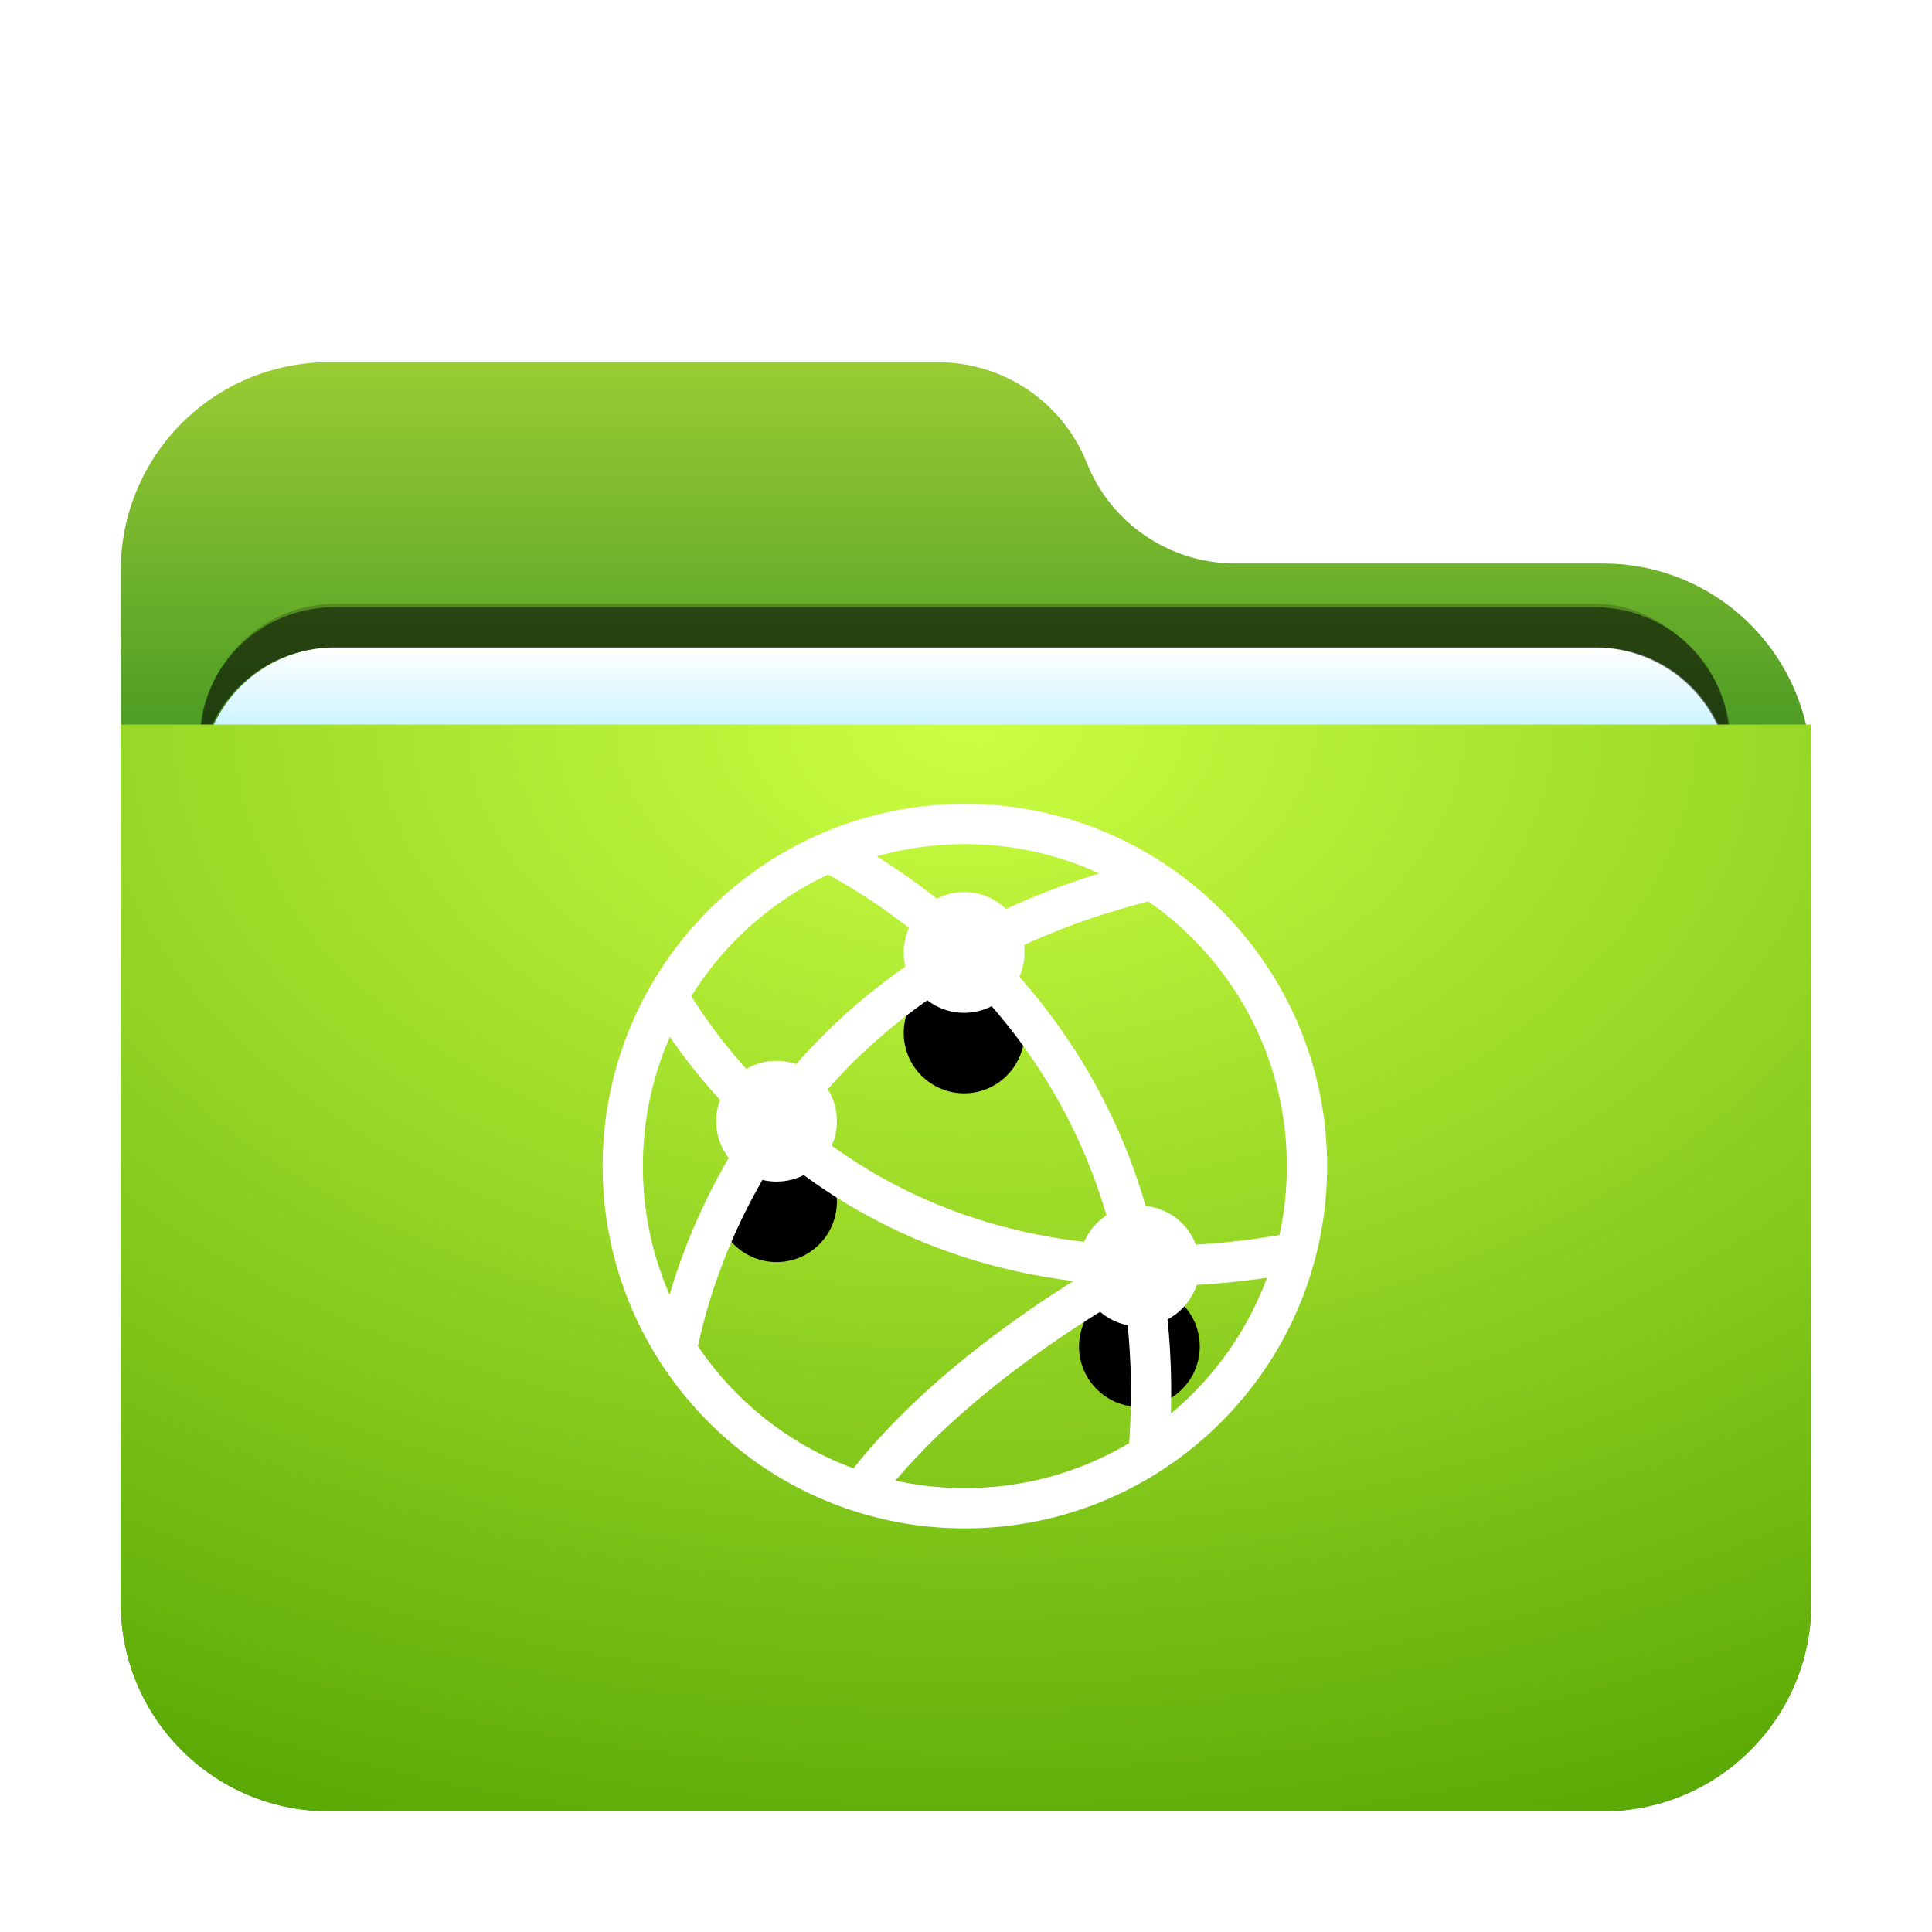 <?xml version="1.0" encoding="UTF-8" standalone="no"?>
<svg
   xmlns:dc="http://purl.org/dc/elements/1.1/"
   xmlns:cc="http://creativecommons.org/ns#"
   xmlns:rdf="http://www.w3.org/1999/02/22-rdf-syntax-ns#"
   xmlns:svg="http://www.w3.org/2000/svg"
   xmlns="http://www.w3.org/2000/svg"
   xmlns:xlink="http://www.w3.org/1999/xlink"
   xmlns:sodipodi="http://sodipodi.sourceforge.net/DTD/sodipodi-0.dtd"
   xmlns:inkscape="http://www.inkscape.org/namespaces/inkscape"
   width="48"
   height="48"
   version="1.1"
   viewBox="0 0 48 48"
   id="svg125"
   sodipodi:docname="network-server.svg"
   inkscape:version="0.92.5 (2060ec1f9f, 2020-04-08)">
  <sodipodi:namedview
     pagecolor="#ffffff"
     bordercolor="#666666"
     borderopacity="1"
     objecttolerance="10"
     gridtolerance="10"
     guidetolerance="10"
     inkscape:pageopacity="0"
     inkscape:pageshadow="2"
     inkscape:window-width="1366"
     inkscape:window-height="696"
     id="namedview127"
     showgrid="false"
     inkscape:zoom="6.9532167"
     inkscape:cx="47.867907"
     inkscape:cy="9.9146601"
     inkscape:window-x="0"
     inkscape:window-y="0"
     inkscape:window-maximized="1"
     inkscape:current-layer="svg125" />
  <defs
     id="defs97">
    <filter
       id="network-server-48px-a"
       x="-15.5%"
       y="-18.1%"
       width="131%"
       height="136.1%">
      <feOffset
         dy="1"
         in="SourceAlpha"
         result="shadowOffsetOuter1"
         id="feOffset2" />
      <feGaussianBlur
         in="shadowOffsetOuter1"
         result="shadowBlurOuter1"
         stdDeviation="1"
         id="feGaussianBlur4" />
      <feComposite
         in="shadowBlurOuter1"
         in2="SourceAlpha"
         operator="out"
         result="shadowBlurOuter1"
         id="feComposite6" />
      <feColorMatrix
         in="shadowBlurOuter1"
         result="shadowMatrixOuter1"
         values="0 0 0 0 0   0 0 0 0 0   0 0 0 0 0  0 0 0 0.2 0"
         id="feColorMatrix8" />
      <feMerge
         id="feMerge14">
        <feMergeNode
           in="shadowMatrixOuter1"
           id="feMergeNode10" />
        <feMergeNode
           in="SourceGraphic"
           id="feMergeNode12" />
      </feMerge>
    </filter>
    <linearGradient
       id="network-server-48px-l"
       x1="52.084%"
       x2="52.084%"
       y1="4.908%"
       y2="100%">
      <stop
         stop-color="#FFF"
         offset="0"
         id="stop17" />
      <stop
         stop-color="#FFF"
         stop-opacity=".6"
         offset="1"
         id="stop19" />
    </linearGradient>
    <path
       id="network-server-48px-k"
       d="m10.453 3.663c0 0.828-0.672 1.5-1.5 1.5s-1.5-0.672-1.5-1.5 0.672-1.5 1.5-1.5 1.5 0.672 1.5 1.5" />
    <filter
       id="network-server-48px-j"
       x="-433.3%"
       y="-366.7%"
       width="966.7%"
       height="966.7%">
      <feOffset
         dy="2"
         in="SourceAlpha"
         result="shadowOffsetOuter1"
         id="feOffset23" />
      <feGaussianBlur
         in="shadowOffsetOuter1"
         result="shadowBlurOuter1"
         stdDeviation="4"
         id="feGaussianBlur25" />
      <feColorMatrix
         in="shadowBlurOuter1"
         values="0 0 0 0 0   0 0 0 0 0.427   0 0 0 0 0.969  0 0 0 0.5 0"
         id="feColorMatrix27" />
    </filter>
    <path
       id="network-server-48px-n"
       d="m5.793 7.856c0 0.828-0.672 1.5-1.5 1.5s-1.5-0.672-1.5-1.5 0.672-1.5 1.5-1.5 1.5 0.672 1.5 1.5" />
    <filter
       id="network-server-48px-m"
       x="-433.3%"
       y="-366.7%"
       width="966.7%"
       height="966.7%">
      <feOffset
         dy="2"
         in="SourceAlpha"
         result="shadowOffsetOuter1"
         id="feOffset31" />
      <feGaussianBlur
         in="shadowOffsetOuter1"
         result="shadowBlurOuter1"
         stdDeviation="4"
         id="feGaussianBlur33" />
      <feColorMatrix
         in="shadowBlurOuter1"
         values="0 0 0 0 0   0 0 0 0 0.427   0 0 0 0 0.969  0 0 0 0.5 0"
         id="feColorMatrix35" />
    </filter>
    <path
       id="network-server-48px-p"
       d="m14.808 11.453c0 0.828-0.672 1.5-1.5 1.5s-1.5-0.672-1.5-1.5 0.672-1.5 1.5-1.5 1.5 0.672 1.5 1.5" />
    <filter
       id="network-server-48px-o"
       x="-433.3%"
       y="-366.7%"
       width="966.7%"
       height="966.7%">
      <feOffset
         dy="2"
         in="SourceAlpha"
         result="shadowOffsetOuter1"
         id="feOffset39" />
      <feGaussianBlur
         in="shadowOffsetOuter1"
         result="shadowBlurOuter1"
         stdDeviation="4"
         id="feGaussianBlur41" />
      <feColorMatrix
         in="shadowBlurOuter1"
         values="0 0 0 0 0   0 0 0 0 0.427   0 0 0 0 0.969  0 0 0 0.5 0"
         id="feColorMatrix43" />
    </filter>
    <radialGradient
       id="radialGradient927"
       cx="16.837"
       cy=".468"
       r="39.606"
       gradientTransform="matrix(1.247 0 0 .802 3 16.625)"
       gradientUnits="userSpaceOnUse">
      <stop
         stop-color="#ccff42"
         offset="0"
         id="stop46" />
      <stop
         stop-color="#50a100"
         offset="1"
         id="stop48" />
    </radialGradient>
    <linearGradient
       id="linearGradient931"
       x1="9.015"
       x2="9.015"
       y1="2.31"
       y2="5.163"
       gradientUnits="userSpaceOnUse"
       xlink:href="#network-server-48px-l" />
    <linearGradient
       id="linearGradient933"
       x1="4.356"
       x2="4.356"
       y1="6.503"
       y2="9.356"
       gradientUnits="userSpaceOnUse"
       xlink:href="#network-server-48px-l" />
    <linearGradient
       id="linearGradient935"
       x1="13.371"
       x2="13.371"
       y1="10.101"
       y2="12.953"
       gradientUnits="userSpaceOnUse"
       xlink:href="#network-server-48px-l" />
    <linearGradient
       id="linearGradient1031"
       x1="19.442"
       x2="19.442"
       y1="-3.5496e-14"
       y2="14.764"
       gradientTransform="matrix(1.08 0 0 .926 3.001 8)"
       gradientUnits="userSpaceOnUse">
      <stop
         stop-color="#9c3"
         offset="0"
         id="stop54" />
      <stop
         stop-color="#28851e"
         offset="1"
         id="stop56" />
    </linearGradient>
    <filter
       id="folder-documents-48px-a"
       x="-.155"
       y="-.181"
       width="1.31"
       height="1.361">
      <feOffset
         dy="1"
         in="SourceAlpha"
         result="shadowOffsetOuter1"
         id="feOffset59" />
      <feGaussianBlur
         in="shadowOffsetOuter1"
         result="shadowBlurOuter1"
         stdDeviation="1"
         id="feGaussianBlur61" />
      <feComposite
         in="shadowBlurOuter1"
         in2="SourceAlpha"
         operator="out"
         result="shadowBlurOuter1"
         id="feComposite63" />
      <feColorMatrix
         in="shadowBlurOuter1"
         result="shadowMatrixOuter1"
         values="0 0 0 0 0   0 0 0 0 0   0 0 0 0 0  0 0 0 0.2 0"
         id="feColorMatrix65" />
      <feMerge
         id="feMerge71">
        <feMergeNode
           in="shadowMatrixOuter1"
           id="feMergeNode67" />
        <feMergeNode
           in="SourceGraphic"
           id="feMergeNode69" />
      </feMerge>
    </filter>
    <filter
       id="filter1343"
       x="-.034"
       y="-.081"
       width="1.068"
       height="1.162"
       color-interpolation-filters="sRGB">
      <feGaussianBlur
         stdDeviation="0.54"
         id="feGaussianBlur74" />
    </filter>
    <filter
       id="folder-48px-a"
       x="-.155"
       y="-.181"
       width="1.31"
       height="1.361">
      <feOffset
         dy="1"
         in="SourceAlpha"
         result="shadowOffsetOuter1"
         id="feOffset77" />
      <feGaussianBlur
         in="shadowOffsetOuter1"
         result="shadowBlurOuter1"
         stdDeviation="1"
         id="feGaussianBlur79" />
      <feComposite
         in="shadowBlurOuter1"
         in2="SourceAlpha"
         operator="out"
         result="shadowBlurOuter1"
         id="feComposite81" />
      <feColorMatrix
         in="shadowBlurOuter1"
         result="shadowMatrixOuter1"
         values="0 0 0 0 0   0 0 0 0 0   0 0 0 0 0  0 0 0 0.2 0"
         id="feColorMatrix83" />
      <feMerge
         id="feMerge89">
        <feMergeNode
           in="shadowMatrixOuter1"
           id="feMergeNode85" />
        <feMergeNode
           in="SourceGraphic"
           id="feMergeNode87" />
      </feMerge>
    </filter>
    <linearGradient
       id="linearGradient970"
       x1="13.627"
       x2="13.627"
       y1="10.918"
       y2="13.827"
       gradientTransform="matrix(1.541 0 0 .649 -41 8)"
       gradientUnits="userSpaceOnUse">
      <stop
         stop-color="#FFF"
         offset="0"
         id="stop92" />
      <stop
         stop-color="#CEF5FF"
         offset="1"
         id="stop94" />
    </linearGradient>
  </defs>
  <path
     d="m27.001 10.5c0.604 1.51 2.066 2.5 3.693 2.5h9.136c2.856 0 5.171 2.315 5.171 5.171v20.658c0 2.856-2.315 5.171-5.171 5.171h-31.658c-2.856 0-5.171-2.315-5.171-5.171v-25.658c0-2.856 2.315-5.171 5.171-5.171h15.136c1.626 0 3.089 0.99 3.693 2.5z"
     fill="url(#linearGradient1031)"
     fill-rule="evenodd"
     filter="url(#folder-documents-48px-a)"
     id="path99" />
  <g
     transform="translate(44)"
     fill-rule="evenodd"
     id="g107">
    <rect
       x="-39"
       y="15"
       width="38"
       height="16"
       rx="3.35"
       ry="3.35"
       fill-opacity=".2"
       filter="url(#filter1343)"
       style="paint-order:stroke fill markers"
       id="rect101" />
    <path
       d="m-35.676 15.084h31.351c1.836 0 3.324 1.488 3.324 3.324v9.351c0 1.836-1.488 3.324-3.324 3.324h-31.351c-1.836 0-3.324-1.488-3.324-3.324v-9.351c0-1.836 1.488-3.324 3.324-3.324z"
       fill="url(#linearGradient970)"
       filter="url(#folder-48px-a)"
       id="path103" />
    <path
       d="m-35.676 15.084c-1.861 0-3.359 1.471-3.359 3.299v1c0-1.827 1.499-3.299 3.359-3.299h31.281c1.861 0 3.359 1.471 3.359 3.299v-1c0-1.827-1.499-3.299-3.359-3.299z"
       opacity=".5"
       style="paint-order:stroke fill markers"
       id="path105" />
  </g>
  <path
     d="m3 17h42v21.829c0 2.856-2.315 5.171-5.171 5.171h-31.658c-2.856 0-5.171-2.315-5.171-5.171z"
     fill="url(#radialGradient927)"
     fill-rule="evenodd"
     filter="url(#network-server-48px-a)"
     id="path109" />
  <use
     transform="translate(15,20)"
     width="100%"
     height="100%"
     fill="#000000"
     fill-rule="evenodd"
     filter="url(#network-server-48px-j)"
     xlink:href="#network-server-48px-k"
     id="use113" />
  <use
     transform="translate(15,20)"
     width="100%"
     height="100%"
     fill="#000000"
     fill-rule="evenodd"
     filter="url(#network-server-48px-m)"
     xlink:href="#network-server-48px-n"
     id="use117" />
  <use
     transform="translate(15,20)"
     width="100%"
     height="100%"
     fill="#000000"
     fill-rule="evenodd"
     filter="url(#network-server-48px-o)"
     xlink:href="#network-server-48px-p"
     id="use121" />
  <path
     style="fill:none;stroke:#ffffff;stroke-linecap:round;stroke-linejoin:round"
     inkscape:connector-curvature="0"
     d="m 32.472,28.972 c 0,4.694 -3.806,8.5 -8.5,8.5 -4.694,0 -8.5,-3.806 -8.5,-8.5 0,-4.694 3.806,-8.5 8.5,-8.5 4.694,0 8.5,3.806 8.5,8.5 z m -0.276,2.15 c -10.025,1.842 -14.525,-4.521 -15.605,-6.373 m 0.219,8.8 c 0.411,-2.153 2.474,-9.411 11.811,-11.692 m -0.086,14.286 c 0.788,-9.721 -5.936,-13.935 -7.944,-14.97 m 7.716,10.275 c 0,0 -4.476,2.332 -6.925,5.621"
     id="path111" />
  <use
     y="0"
     x="0"
     style="fill:#ffffff;fill-rule:evenodd;fill-opacity:1"
     transform="translate(15,20)"
     width="100%"
     height="100%"
     xlink:href="#network-server-48px-k"
     id="use115" />
  <use
     y="0"
     x="0"
     style="fill:#ffffff;fill-rule:evenodd;fill-opacity:1"
     transform="translate(15,20)"
     width="100%"
     height="100%"
     xlink:href="#network-server-48px-n"
     id="use119" />
  <use
     y="0"
     x="0"
     style="fill:#ffffff;fill-rule:evenodd;fill-opacity:1"
     transform="translate(15,20)"
     width="100%"
     height="100%"
     xlink:href="#network-server-48px-p"
     id="use123" />
</svg>
